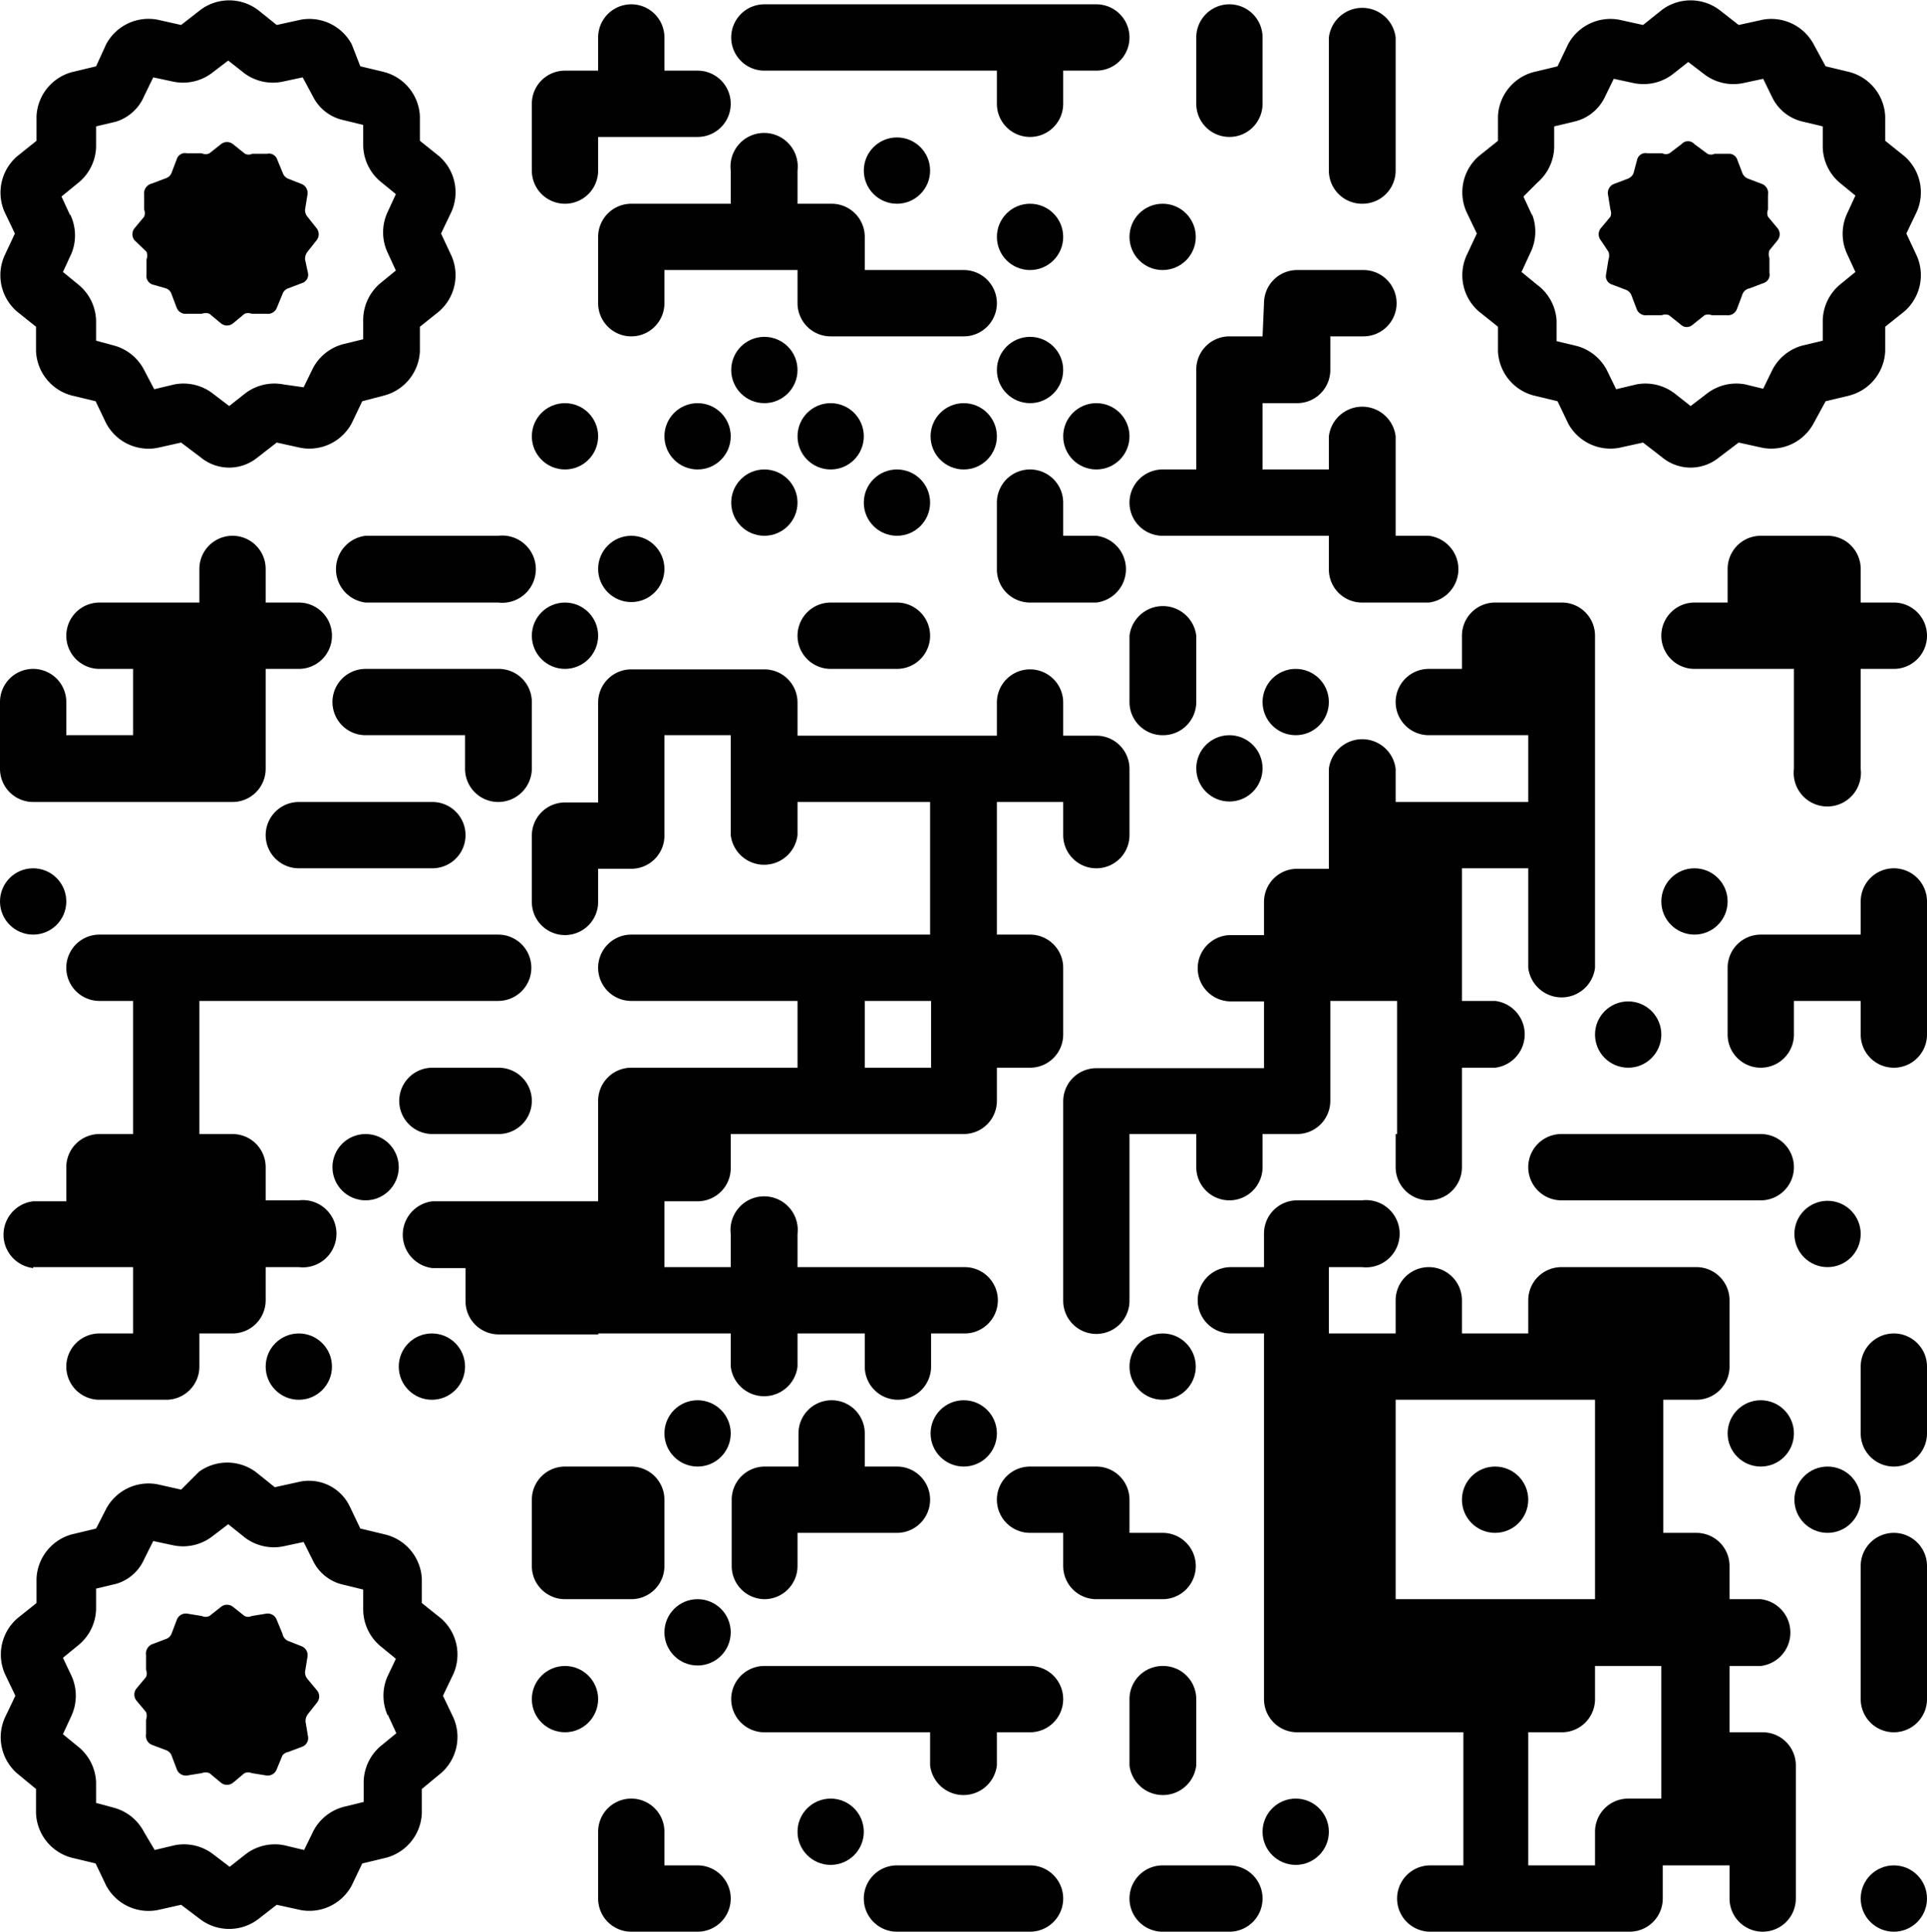 <svg xmlns="http://www.w3.org/2000/svg" viewBox="0 0 40.11 40.2"><defs><style>.cls-1{fill:#010101;}</style></defs><g id="Layer_2" data-name="Layer 2"><g id="Layer_2-2" data-name="Layer 2"><path class="cls-1" d="M.69,16.69H4.84a.69.69,0,0,0,.69-.7V13.92h.69a.69.69,0,1,0,0-1.38H5.53v-.7a.69.69,0,1,0-1.38,0v.7H2.07a.69.69,0,0,0,0,1.38h.7V15.3H1.38v-.69a.69.69,0,0,0-1.38,0V16A.69.69,0,0,0,.69,16.69Z"/><circle class="cls-1" cx="0.69" cy="18.76" r="0.69"/><path class="cls-1" d="M.69,26.37H2.77v1.38h-.7a.69.69,0,0,0,0,1.38H3.46a.69.69,0,0,0,.69-.69v-.69h.69a.69.69,0,0,0,.69-.69v-.69h.69a.7.7,0,1,0,0-1.39H5.53v-.69a.69.69,0,0,0-.69-.69H4.15V20.83h6.22a.69.69,0,1,0,0-1.38H2.07a.69.69,0,0,0,0,1.38h.7V23.6h-.7a.69.69,0,0,0-.69.69V25H.69a.7.7,0,0,0,0,1.39Z"/><circle class="cls-1" cx="6.22" cy="28.44" r="0.69"/><path class="cls-1" d="M7.61,11.15a.7.7,0,0,0,0,1.39h2.76a.7.7,0,1,0,0-1.39H7.61Z"/><circle class="cls-1" cx="7.61" cy="24.29" r="0.69"/><path class="cls-1" d="M8.3,16.69H6.22a.69.69,0,0,0,0,1.38H9a.69.69,0,0,0,0-1.38Z"/><circle class="cls-1" cx="8.99" cy="28.44" r="0.69"/><path class="cls-1" d="M10.37,16.69a.7.7,0,0,0,.7-.7V14.61a.69.69,0,0,0-.7-.69H7.61a.69.69,0,1,0,0,1.38H9.68V16A.69.69,0,0,0,10.37,16.69Z"/><path class="cls-1" d="M10.37,22.22H9A.69.69,0,0,0,9,23.6h1.38a.69.69,0,1,0,0-1.38Z"/><path class="cls-1" d="M11.76,4.24a.69.69,0,0,0,.69-.69v-.7h2.07a.69.69,0,1,0,0-1.38h-.69V.78a.69.69,0,1,0-1.38,0v.69h-.69a.69.69,0,0,0-.69.69V3.55A.69.69,0,0,0,11.76,4.24Z"/><circle class="cls-1" cx="11.76" cy="9.08" r="0.69"/><circle class="cls-1" cx="11.76" cy="13.23" r="0.69"/><path class="cls-1" d="M12.45,27.75h2.76v.69a.7.7,0,0,0,1.39,0v-.69H18v.69a.69.69,0,0,0,1.38,0v-.69h.7a.69.69,0,0,0,0-1.38H16.6v-.69a.7.7,0,1,0-1.39,0v.69H13.83V25h.69a.69.69,0,0,0,.69-.69V23.6h4.85a.69.69,0,0,0,.69-.69v-.69h.69a.69.69,0,0,0,.69-.69V20.14a.69.69,0,0,0-.69-.69h-.69V16.69h1.38v.69a.69.69,0,1,0,1.38,0V16a.69.69,0,0,0-.69-.69h-.69v-.69a.69.69,0,1,0-1.38,0v.69H16.6v-.69a.69.69,0,0,0-.69-.69H13.14a.69.69,0,0,0-.69.69v2.08h-.69a.69.69,0,0,0-.69.69v1.38a.69.69,0,0,0,1.38,0v-.69h.69a.69.69,0,0,0,.69-.69V15.3h1.38v2.08a.7.7,0,0,0,1.39,0v-.69h2.76v2.76H13.14a.69.69,0,1,0,0,1.38H16.6v1.39H13.14a.69.69,0,0,0-.69.69V25H9a.7.7,0,0,0,0,1.39h.69v.69a.69.69,0,0,0,.69.69h2.08ZM18,20.83h1.38v1.39H18Z"/><circle class="cls-1" cx="11.76" cy="35.36" r="0.69"/><circle class="cls-1" cx="13.14" cy="11.84" r="0.69"/><path class="cls-1" d="M13.83,31.21a.69.69,0,0,0-.69-.69H11.76a.69.69,0,0,0-.69.69v1.38a.69.69,0,0,0,.69.69h1.38a.69.69,0,0,0,.69-.69V31.21Z"/><circle class="cls-1" cx="14.52" cy="9.08" r="0.69"/><circle class="cls-1" cx="14.52" cy="29.83" r="0.69"/><circle class="cls-1" cx="14.52" cy="33.97" r="0.69"/><path class="cls-1" d="M14.52,38.82h-.69v-.7a.69.69,0,0,0-1.38,0v1.39a.69.69,0,0,0,.69.69h1.38a.69.69,0,0,0,0-1.38Z"/><path class="cls-1" d="M15.91,1.47h4.84v.69a.69.69,0,0,0,1.38,0V1.47h.69a.69.69,0,0,0,0-1.38H15.91a.69.69,0,1,0,0,1.38Z"/><circle class="cls-1" cx="15.91" cy="7.7" r="0.69"/><circle class="cls-1" cx="15.91" cy="10.46" r="0.69"/><path class="cls-1" d="M15.91,33.28a.69.69,0,0,0,.69-.69V31.9h2.07a.69.69,0,1,0,0-1.38H18v-.69a.69.69,0,1,0-1.38,0v.69h-.69a.69.69,0,0,0-.7.69v1.38A.69.69,0,0,0,15.91,33.28Z"/><circle class="cls-1" cx="17.29" cy="9.08" r="0.69"/><path class="cls-1" d="M17.29,13.92h1.38a.69.69,0,0,0,0-1.38H17.29a.69.69,0,0,0,0,1.38Z"/><circle class="cls-1" cx="17.29" cy="38.12" r="0.69"/><circle class="cls-1" cx="18.67" cy="3.55" r="0.69"/><circle class="cls-1" cx="18.67" cy="10.46" r="0.69"/><path class="cls-1" d="M20.06,7a.69.69,0,0,0,0-1.38H18V4.93a.69.69,0,0,0-.69-.69H16.6V3.55a.7.7,0,1,0-1.39,0v.69H13.14a.69.69,0,0,0-.69.69V6.31a.69.69,0,1,0,1.38,0V5.62H16.6v.69a.69.69,0,0,0,.69.69h2.77Z"/><circle class="cls-1" cx="20.06" cy="9.08" r="0.69"/><circle class="cls-1" cx="20.06" cy="29.83" r="0.69"/><circle class="cls-1" cx="21.44" cy="4.93" r="0.69"/><circle class="cls-1" cx="21.44" cy="7.7" r="0.69"/><path class="cls-1" d="M21.44,12.54h1.38a.7.7,0,0,0,0-1.39h-.69v-.69a.69.69,0,1,0-1.38,0v1.38A.69.69,0,0,0,21.44,12.54Z"/><path class="cls-1" d="M21.44,34.67H15.91a.69.69,0,1,0,0,1.38h3.45v.69a.7.7,0,0,0,1.39,0v-.69h.69a.69.69,0,0,0,0-1.38Z"/><path class="cls-1" d="M21.44,38.82H18.67a.69.69,0,0,0,0,1.38h2.77a.69.69,0,0,0,0-1.38Z"/><circle class="cls-1" cx="22.82" cy="9.08" r="0.69"/><circle class="cls-1" cx="24.2" cy="4.93" r="0.69"/><path class="cls-1" d="M24.2,15.3a.69.69,0,0,0,.7-.69V13.23a.7.7,0,0,0-1.39,0v1.38A.69.69,0,0,0,24.2,15.3Z"/><circle class="cls-1" cx="24.2" cy="28.44" r="0.69"/><path class="cls-1" d="M24.2,33.28a.69.69,0,1,0,0-1.38h-.69v-.69a.69.69,0,0,0-.69-.69H21.44a.69.69,0,1,0,0,1.38h.69v.69a.69.69,0,0,0,.69.69H24.2Z"/><path class="cls-1" d="M24.2,34.67a.69.69,0,0,0-.69.69v1.38a.7.7,0,0,0,1.39,0V35.36A.69.69,0,0,0,24.2,34.67Z"/><path class="cls-1" d="M25.59,2.85a.69.69,0,0,0,.69-.69V.78a.69.69,0,0,0-1.38,0V2.16A.69.69,0,0,0,25.59,2.85Z"/><circle class="cls-1" cx="25.59" cy="15.99" r="0.69"/><path class="cls-1" d="M25.59,38.82H24.2a.69.69,0,1,0,0,1.38h1.39a.69.69,0,1,0,0-1.38Z"/><path class="cls-1" d="M26.28,7h-.69a.69.69,0,0,0-.69.7V9.77h-.7a.69.69,0,1,0,0,1.38h3.46v.69a.69.69,0,0,0,.69.7h1.39a.7.7,0,0,0,0-1.39h-.69V9.08a.7.7,0,0,0-1.39,0v.69H26.28V8.39H27a.69.69,0,0,0,.69-.69V7h.69a.69.69,0,1,0,0-1.38H27a.69.69,0,0,0-.69.69Z"/><circle class="cls-1" cx="26.97" cy="14.61" r="0.69"/><circle class="cls-1" cx="26.97" cy="38.12" r="0.69"/><path class="cls-1" d="M28.35,4.24a.69.69,0,0,0,.7-.69V.78a.7.7,0,0,0-1.39,0V3.55A.69.69,0,0,0,28.35,4.24Z"/><path class="cls-1" d="M29.05,23.6v.69a.69.69,0,1,0,1.38,0V22.22h.69a.7.7,0,0,0,0-1.39h-.69V18.07h1.38v2.07a.7.7,0,0,0,1.39,0V13.23a.69.69,0,0,0-.7-.69H31.12a.69.69,0,0,0-.69.69v.69h-.69a.69.69,0,0,0,0,1.38h2.07v1.39H29.05V16a.7.7,0,0,0-1.39,0v2.08H27a.69.69,0,0,0-.69.69v.69h-.69a.69.69,0,1,0,0,1.38h.69v1.39H22.82a.69.69,0,0,0-.69.69v4.15a.69.69,0,1,0,1.38,0V23.6H24.9v.69a.69.69,0,0,0,1.38,0V23.6H27a.69.69,0,0,0,.69-.69V20.83h1.39V23.6Z"/><circle class="cls-1" cx="31.12" cy="31.21" r="0.69"/><circle class="cls-1" cx="33.89" cy="21.53" r="0.69"/><circle class="cls-1" cx="35.27" cy="18.76" r="0.69"/><path class="cls-1" d="M36.65,23.6H32.5a.69.69,0,0,0,0,1.38h4.15a.69.69,0,1,0,0-1.38Z"/><circle class="cls-1" cx="36.65" cy="29.83" r="0.69"/><path class="cls-1" d="M36.65,34.67a.7.7,0,0,0,0-1.39H36v-.69a.69.69,0,0,0-.69-.69h-.69V29.13h.69a.69.69,0,0,0,.69-.69V27.06a.69.69,0,0,0-.69-.69H32.5a.69.69,0,0,0-.69.69v.69H30.43v-.69a.69.69,0,1,0-1.38,0v.69H27.66V26.37h.69a.7.7,0,1,0,0-1.39H27a.69.69,0,0,0-.69.7v.69h-.69a.69.69,0,1,0,0,1.38h.69v7.61a.69.69,0,0,0,.69.69h3.46v2.77h-.69a.69.69,0,0,0,0,1.38h4.15a.69.69,0,0,0,.69-.69v-.69H36v.69a.69.69,0,1,0,1.38,0V36.74a.69.69,0,0,0-.69-.69H36V34.67Zm-6.22-5.54H33.2v4.15H29.05V29.13Zm4.15,6.92v1.38h-.69a.69.69,0,0,0-.69.69v.7H31.81V36.05h.69a.69.69,0,0,0,.7-.69v-.69h1.38Z"/><path class="cls-1" d="M37.34,16a.7.7,0,1,0,1.39,0V13.92h.69a.69.69,0,1,0,0-1.38h-.69v-.7a.69.69,0,0,0-.69-.69H36.65a.69.69,0,0,0-.69.69v.7h-.69a.69.69,0,0,0,0,1.38h2.07V16Z"/><circle class="cls-1" cx="38.04" cy="25.68" r="0.69"/><circle class="cls-1" cx="38.04" cy="31.21" r="0.69"/><path class="cls-1" d="M39.42,18.07a.69.69,0,0,0-.69.69v.69H36.65a.69.69,0,0,0-.69.69v1.39a.69.69,0,1,0,1.38,0v-.7h1.39v.7a.69.69,0,1,0,1.38,0V18.76A.69.69,0,0,0,39.42,18.07Z"/><path class="cls-1" d="M39.42,27.75a.69.69,0,0,0-.69.69v1.39a.69.69,0,1,0,1.38,0V28.44A.69.69,0,0,0,39.42,27.75Z"/><path class="cls-1" d="M39.42,31.9a.69.69,0,0,0-.69.69v2.77a.69.69,0,0,0,1.38,0V32.59A.69.69,0,0,0,39.42,31.9Z"/><circle class="cls-1" cx="39.42" cy="39.51" r="0.69"/><path class="cls-1" d="M.35,6.48l.4.32v.51a1,1,0,0,0,.74.92l.5.12.22.46a1,1,0,0,0,1.07.51l.49-.11.41.31a.93.93,0,0,0,1.18,0l.4-.31.5.11a1,1,0,0,0,1.06-.51l.22-.46L8,8.23a1,1,0,0,0,.74-.92V6.8l.4-.32a1,1,0,0,0,.26-1.15l-.22-.47.22-.46a1,1,0,0,0-.26-1.15l-.4-.32V2.42A1,1,0,0,0,8,1.5l-.5-.12L7.32.92A1,1,0,0,0,6.26.41l-.5.11L5.36.2A1,1,0,0,0,4.18.2L3.77.52,3.28.41A1,1,0,0,0,2.21.92L2,1.38l-.5.12a1,1,0,0,0-.74.92v.51l-.4.32A1,1,0,0,0,.09,4.4l.22.46-.22.47A1,1,0,0,0,.35,6.48Zm1.11-2-.18-.39.33-.27A1,1,0,0,0,2,3.06V2.63l.42-.1A.94.94,0,0,0,3,2l.19-.39.42.09a1,1,0,0,0,.8-.18l.34-.26.33.26a1,1,0,0,0,.8.18l.42-.09L6.51,2a.93.93,0,0,0,.64.5l.41.1v.43a1,1,0,0,0,.35.74l.33.27-.18.39a1,1,0,0,0,0,.81l.18.39-.33.27a1,1,0,0,0-.35.74v.42l-.41.1a1,1,0,0,0-.64.51l-.19.39L5.9,8a1,1,0,0,0-.8.19l-.33.26-.34-.26A1,1,0,0,0,3.63,8l-.42.1L3,7.7a1,1,0,0,0-.63-.51L2,7.09V6.67a1,1,0,0,0-.36-.74l-.33-.27.18-.39A1,1,0,0,0,1.46,4.46Z"/><path class="cls-1" d="M3.05,5.24a.23.23,0,0,1,0,.16l0,.31a.19.19,0,0,0,.12.21L3.45,6a.18.18,0,0,1,.12.12l.11.29a.2.2,0,0,0,.21.12l.31,0a.23.23,0,0,1,.16,0l.24.2a.2.2,0,0,0,.25,0l.24-.2a.2.2,0,0,1,.15,0l.31,0a.2.2,0,0,0,.21-.12l.12-.29A.19.19,0,0,1,6,6l.29-.11a.18.18,0,0,0,.12-.21L6.35,5.4a.24.24,0,0,1,.05-.16L6.59,5a.2.2,0,0,0,0-.25L6.4,4.51a.21.21,0,0,1-.05-.15l.05-.31a.2.2,0,0,0-.12-.22L6,3.72a.2.2,0,0,1-.11-.11l-.12-.29a.18.18,0,0,0-.21-.12l-.31,0a.17.17,0,0,1-.15,0L4.85,3A.2.2,0,0,0,4.6,3l-.24.19a.19.19,0,0,1-.16,0l-.31,0a.18.18,0,0,0-.21.12l-.11.29a.19.19,0,0,1-.12.11l-.29.11A.21.21,0,0,0,3,4.05l0,.31a.2.2,0,0,1,0,.15l-.2.24a.2.2,0,0,0,0,.25Z"/><path class="cls-1" d="M30.78,6.48l.4.32v.51a1,1,0,0,0,.74.92l.5.12.22.46a1,1,0,0,0,1.06.51l.5-.11.4.31a.93.93,0,0,0,1.18,0l.41-.31.5.11a1,1,0,0,0,1.06-.51L38,8.35l.5-.12a1,1,0,0,0,.74-.92V6.8l.4-.32a1,1,0,0,0,.26-1.15l-.22-.47.22-.46a1,1,0,0,0-.26-1.15l-.4-.32V2.42a1,1,0,0,0-.74-.92L38,1.38,37.75.92A1,1,0,0,0,36.69.41l-.5.11L35.78.2A1,1,0,0,0,34.6.2l-.4.32L33.7.41a1,1,0,0,0-1.06.51l-.22.46-.5.12a1,1,0,0,0-.74.92v.51l-.4.32a1,1,0,0,0-.26,1.15l.22.46-.22.47A1,1,0,0,0,30.78,6.48Zm1.11-2-.18-.39L32,3.8a1,1,0,0,0,.35-.74V2.63l.42-.1a.94.94,0,0,0,.63-.5l.19-.39.42.09a1,1,0,0,0,.8-.18l.33-.26.34.26a1,1,0,0,0,.8.18l.42-.09.19.39a.94.94,0,0,0,.63.5l.42.1v.43a1,1,0,0,0,.35.74l.33.27-.18.39a1,1,0,0,0,0,.81l.18.39-.33.27a1,1,0,0,0-.35.74v.42l-.42.1a1,1,0,0,0-.63.51l-.19.39L36.33,8a1,1,0,0,0-.8.19l-.34.26-.33-.26a1,1,0,0,0-.8-.19l-.42.1-.19-.39a1,1,0,0,0-.63-.51l-.42-.1V6.67A1,1,0,0,0,32,5.93l-.33-.27.18-.39A1,1,0,0,0,31.89,4.46Z"/><path class="cls-1" d="M33.48,5.24a.23.23,0,0,1,0,.16l-.05.31a.18.18,0,0,0,.12.21l.29.11a.2.2,0,0,1,.12.12l.11.29a.2.2,0,0,0,.21.12l.31,0a.2.2,0,0,1,.15,0l.25.2a.18.18,0,0,0,.24,0l.25-.2a.2.2,0,0,1,.15,0l.31,0a.2.2,0,0,0,.21-.12l.11-.29A.2.2,0,0,1,36.42,6l.29-.11a.18.18,0,0,0,.12-.21l0-.31a.23.23,0,0,1,0-.16L37,5a.2.2,0,0,0,0-.25l-.2-.24a.2.2,0,0,1,0-.15l0-.31a.2.2,0,0,0-.12-.22l-.29-.11a.22.22,0,0,1-.12-.11l-.11-.29A.18.18,0,0,0,36,3.2l-.31,0a.17.17,0,0,1-.15,0L35.27,3A.18.18,0,0,0,35,3l-.25.19a.17.17,0,0,1-.15,0l-.31,0a.18.18,0,0,0-.21.12L34,3.61a.22.22,0,0,1-.12.11l-.29.11a.2.2,0,0,0-.12.22l.05.31a.2.2,0,0,1,0,.15l-.2.24a.2.2,0,0,0,0,.25Z"/><path class="cls-1" d="M9.18,33.68l-.4-.32v-.51A1,1,0,0,0,8,31.93l-.5-.12-.22-.46a.94.94,0,0,0-1.06-.51l-.5.11-.4-.32a1,1,0,0,0-1.18,0L3.77,31l-.49-.11a1,1,0,0,0-1.07.51L2,31.81l-.5.12a1,1,0,0,0-.74.92v.51l-.4.32a1,1,0,0,0-.26,1.15l.22.46-.22.46A1,1,0,0,0,.35,36.9l.4.33v.51a1,1,0,0,0,.74.92l.5.12.22.46a1,1,0,0,0,1.07.51l.49-.11.41.31a1,1,0,0,0,1.18,0l.4-.31.5.11a1,1,0,0,0,1.06-.51l.22-.46.5-.12a1,1,0,0,0,.74-.92v-.51l.4-.33a1,1,0,0,0,.26-1.15l-.22-.46.22-.46A1,1,0,0,0,9.18,33.68Zm-1.11,2,.18.39-.33.27a1,1,0,0,0-.35.73v.43l-.41.1a1,1,0,0,0-.64.51l-.19.39-.42-.1a1,1,0,0,0-.8.19l-.33.26-.34-.26a1,1,0,0,0-.8-.19l-.42.1L3,38.13a1,1,0,0,0-.63-.51L2,37.52v-.43a1,1,0,0,0-.36-.73l-.33-.27.18-.39a1,1,0,0,0,0-.82l-.18-.38.33-.27A1,1,0,0,0,2,33.49v-.43l.42-.1A.92.92,0,0,0,3,32.45l.19-.38.42.09a1,1,0,0,0,.8-.18l.34-.26L5.1,32a1,1,0,0,0,.8.18l.42-.09.19.38a.92.92,0,0,0,.64.51l.41.1v.43a1,1,0,0,0,.35.74l.33.27-.18.38A1,1,0,0,0,8.07,35.7Z"/><path class="cls-1" d="M6.4,34.94a.21.21,0,0,1-.05-.15l.05-.31a.2.2,0,0,0-.12-.22L6,34.15A.2.2,0,0,1,5.88,34l-.12-.29a.2.2,0,0,0-.21-.13l-.31.05a.17.17,0,0,1-.15,0l-.24-.19a.2.2,0,0,0-.25,0l-.24.19a.19.19,0,0,1-.16,0l-.31-.05a.2.2,0,0,0-.21.13L3.57,34a.19.19,0,0,1-.12.11l-.29.11a.21.21,0,0,0-.12.22l0,.31a.2.2,0,0,1,0,.15l-.2.24a.2.2,0,0,0,0,.25l.2.24a.23.23,0,0,1,0,.16l0,.3a.2.2,0,0,0,.12.22l.29.11a.19.19,0,0,1,.12.11l.11.29a.2.2,0,0,0,.21.13l.31-.05a.23.23,0,0,1,.16,0l.24.2a.2.2,0,0,0,.25,0l.24-.2a.2.2,0,0,1,.15,0l.31.05a.2.2,0,0,0,.21-.13l.12-.29A.2.2,0,0,1,6,36.46l.29-.11a.19.19,0,0,0,.12-.22l-.05-.3a.24.24,0,0,1,.05-.16l.19-.24a.2.2,0,0,0,0-.25Z"/></g></g></svg>